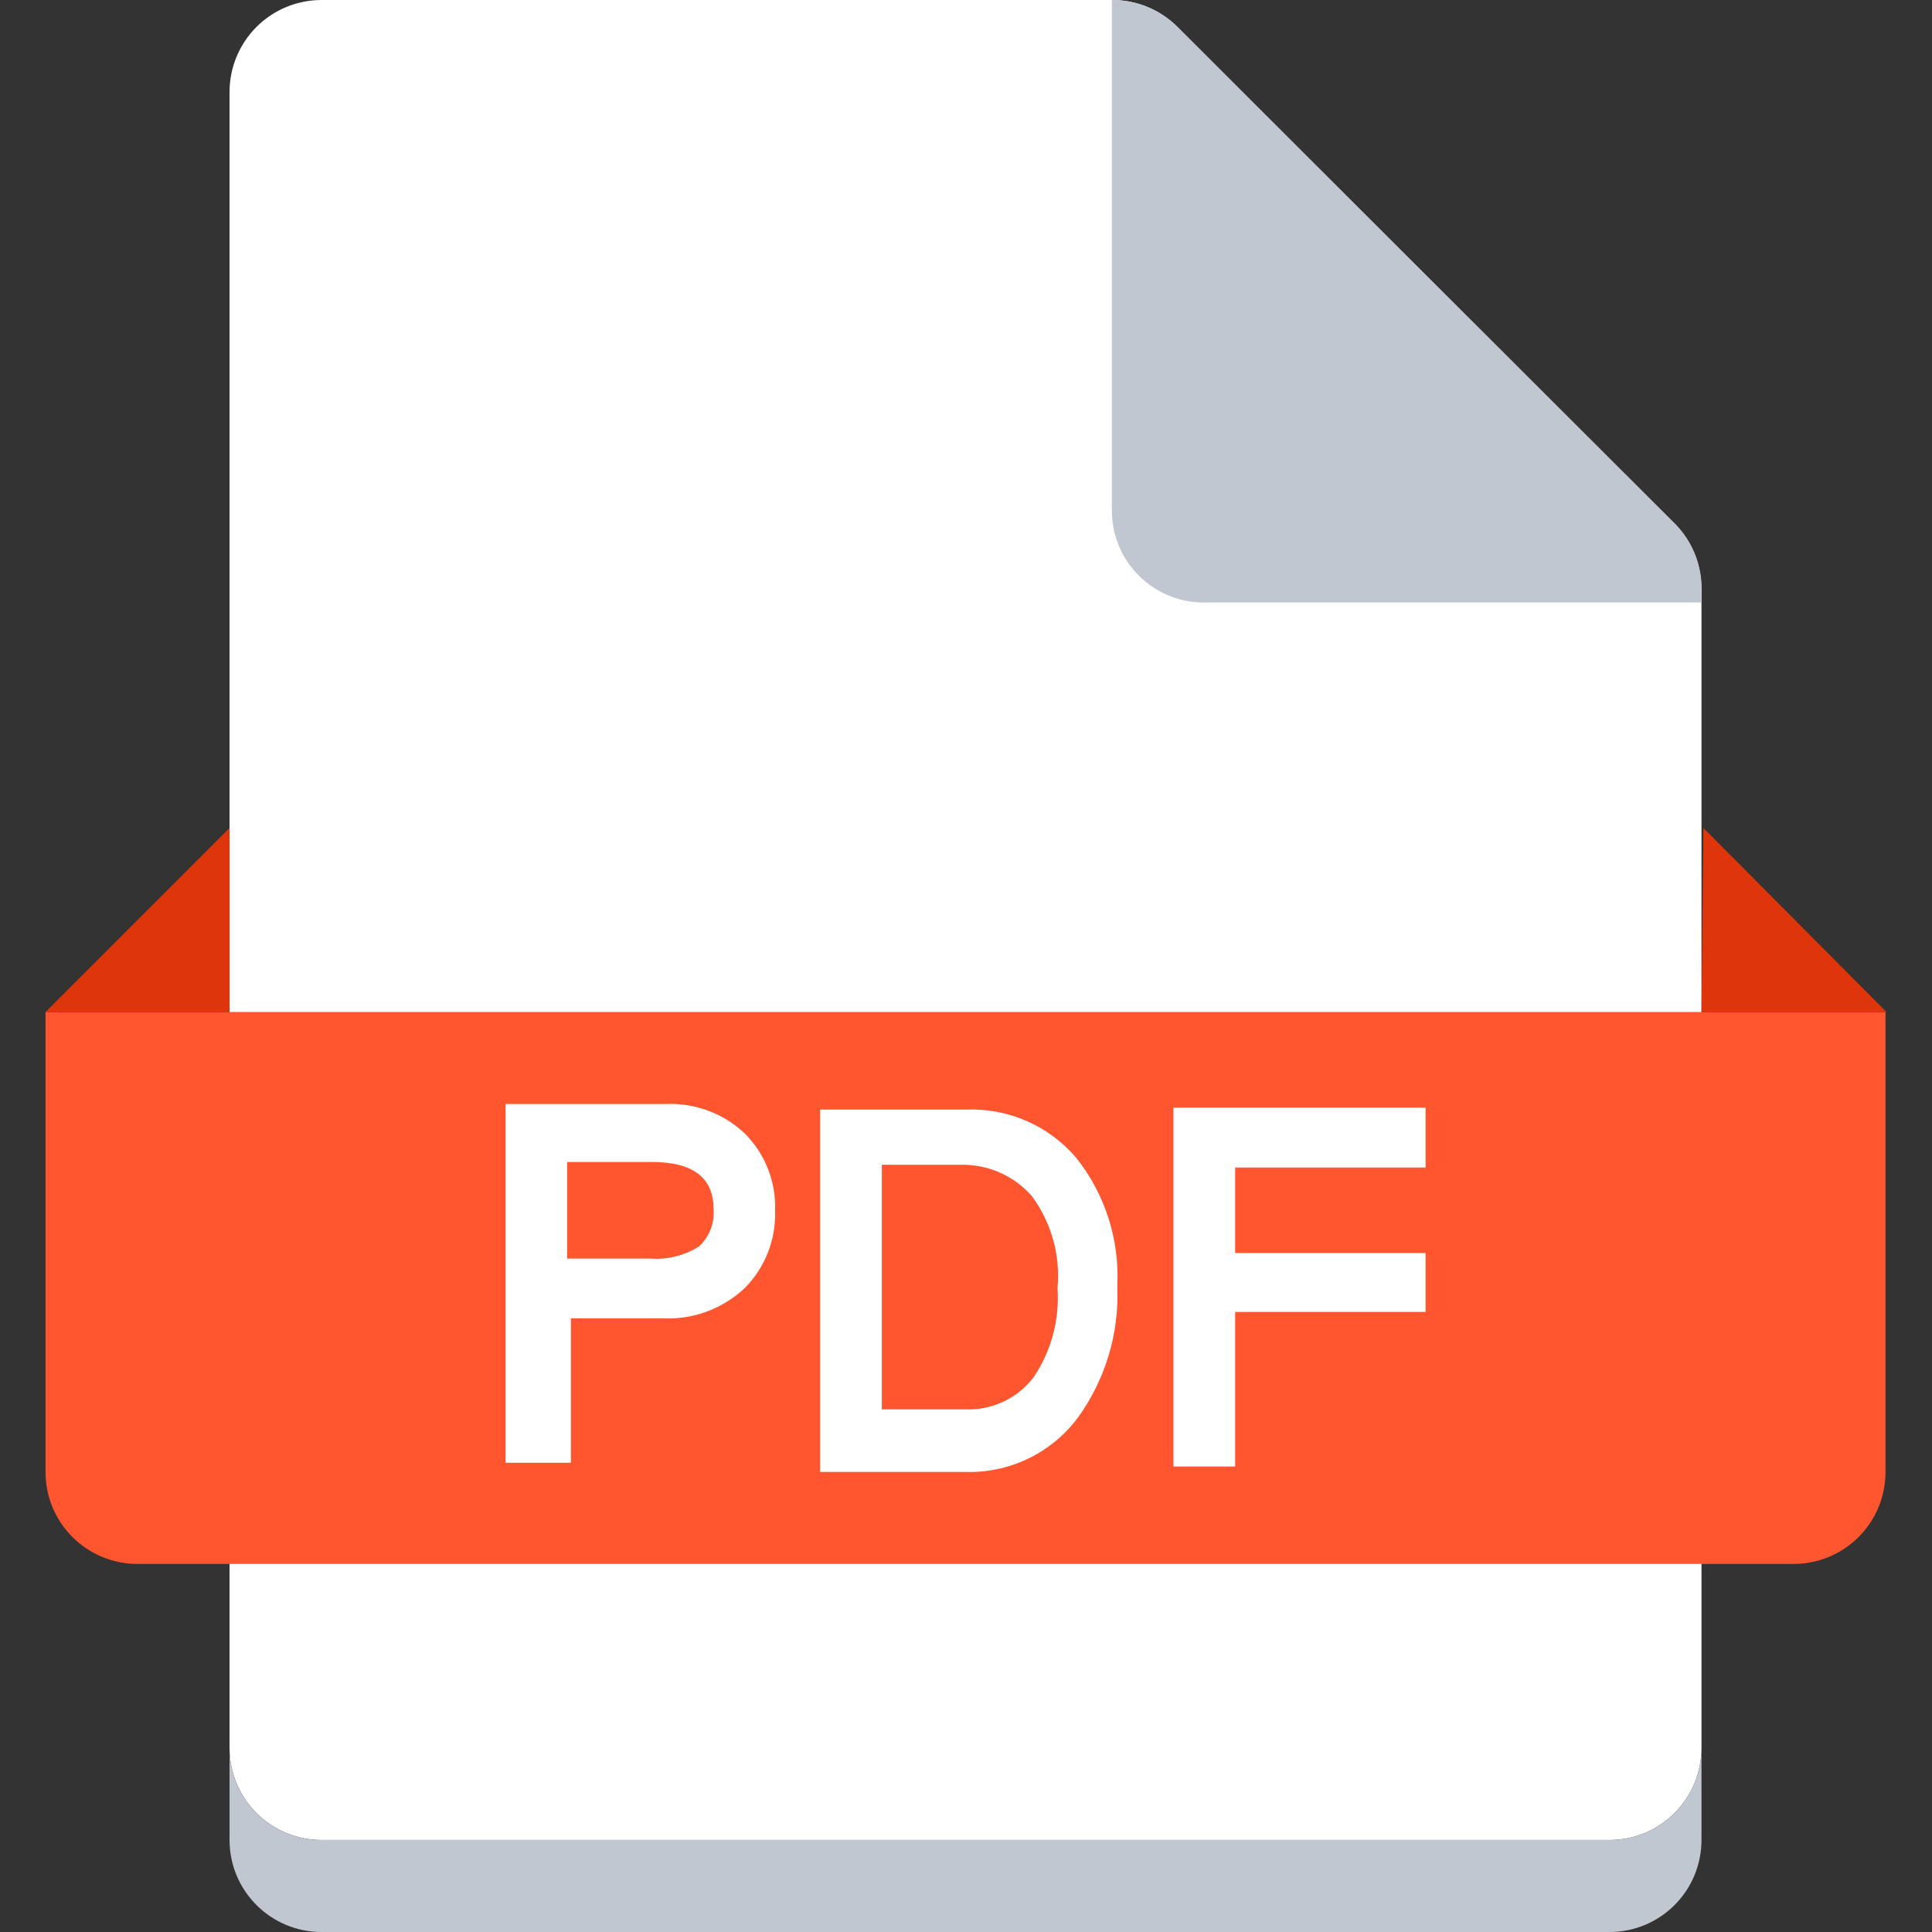 <?xml version="1.0" encoding="UTF-8"?>
<svg width="16px" height="16px" viewBox="0 0 16 16" version="1.1" xmlns="http://www.w3.org/2000/svg" xmlns:xlink="http://www.w3.org/1999/xlink">
    <rect x="0" y="0" width="16" height="16" fill="#333333" stroke="none"/>
    <!-- Generator: Sketch 60.1 (88133) - https://sketch.com -->
    <title>Pdf</title>
    <desc>Created with Sketch.</desc>
    <g id="1.0" stroke="none" stroke-width="1" fill="none" fill-rule="evenodd">
        <g id="切图" transform="translate(-12, -138)" fill-rule="nonzero">
            <g id="Pdf" transform="translate(12, 138)">
                <rect id="Rectangle" fill="#000000" opacity="0" x="0" y="0" width="16" height="16"></rect>
                <path d="M14.091,14.476 C14.091,14.678 14.011,14.872 13.868,15.015 C13.725,15.158 13.532,15.238 13.33,15.238 L2.663,15.238 C2.461,15.238 2.267,15.158 2.124,15.015 C1.981,14.872 1.901,14.678 1.901,14.476 L1.901,0.762 C1.901,0.56 1.981,0.366 2.124,0.223 C2.267,0.08 2.461,2.4829687e-06 2.663,2.4829687e-06 L9.208,2.4829687e-06 C9.41,-0.001 9.605,0.078 9.749,0.221 L13.87,4.343 C14.013,4.487 14.093,4.681 14.091,4.884 L14.091,14.476 L14.091,14.476 Z" id="Path" fill="#FFFFFF"></path>
                <path d="M14.091,14.476 L14.091,15.238 C14.091,15.44 14.011,15.634 13.868,15.777 C13.725,15.92 13.532,16 13.33,16 L2.663,16 C2.242,16 1.901,15.659 1.901,15.238 L1.901,14.476 C1.901,14.678 1.981,14.872 2.124,15.015 C2.267,15.158 2.461,15.238 2.663,15.238 L13.33,15.238 C13.532,15.238 13.725,15.158 13.868,15.015 C14.011,14.872 14.091,14.678 14.091,14.476 L14.091,14.476 Z" id="Path" fill="#C1C7D0"></path>
                <path d="M0.377,8.381 L15.615,8.381 L15.615,12.19 C15.615,12.393 15.535,12.586 15.392,12.729 C15.249,12.872 15.055,12.952 14.853,12.952 L1.139,12.952 C0.937,12.952 0.743,12.872 0.6,12.729 C0.457,12.586 0.377,12.393 0.377,12.19 L0.377,8.381 L0.377,8.381 Z" id="Path" fill="#FF5630"></path>
                <path d="M1.901,8.381 L1.901,6.857 L0.377,8.381 L1.901,8.381 Z M14.091,8.381 L14.107,6.857 L15.623,8.381 L14.091,8.381 Z" id="Shape" fill="#DE350B"></path>
                <path d="M4.187,9.143 L5.512,9.143 C5.755,9.132 5.992,9.22 6.168,9.387 C6.337,9.556 6.428,9.788 6.419,10.027 C6.427,10.266 6.336,10.497 6.168,10.667 C5.985,10.839 5.74,10.93 5.49,10.918 L4.728,10.918 L4.728,12.114 L4.187,12.114 L4.187,9.143 Z M4.697,10.423 L5.383,10.423 C5.525,10.434 5.666,10.399 5.787,10.324 C5.874,10.245 5.92,10.129 5.909,10.011 C5.909,9.752 5.738,9.623 5.398,9.623 L4.697,9.623 L4.697,10.423 Z M6.792,9.189 L7.996,9.189 C8.346,9.174 8.682,9.32 8.91,9.585 C9.151,9.886 9.273,10.266 9.253,10.651 C9.27,11.041 9.155,11.425 8.926,11.741 C8.708,12.033 8.361,12.201 7.996,12.19 L6.792,12.19 L6.792,9.189 Z M7.303,11.672 L7.996,11.672 C8.216,11.68 8.427,11.581 8.56,11.406 C8.707,11.188 8.776,10.928 8.758,10.667 C8.783,10.395 8.707,10.124 8.545,9.905 C8.397,9.736 8.182,9.642 7.958,9.646 L7.303,9.646 L7.303,11.672 Z M11.806,9.669 L10.229,9.669 L10.229,10.377 L11.806,10.377 L11.806,10.865 L10.229,10.865 L10.229,12.145 L9.718,12.145 L9.718,9.173 L11.806,9.173 L11.806,9.669 Z" id="Shape" fill="#FFFFFF"></path>
                <path d="M14.091,4.884 L14.091,4.99 L9.97,4.99 C9.549,4.99 9.208,4.649 9.208,4.229 L9.208,2.4829687e-06 C9.41,-0.001 9.605,0.078 9.749,0.221 L13.878,4.343 C14.018,4.488 14.095,4.682 14.091,4.884 L14.091,4.884 Z" id="Path" fill="#C1C7D0"></path>
            </g>
        </g>
    </g>
</svg>
